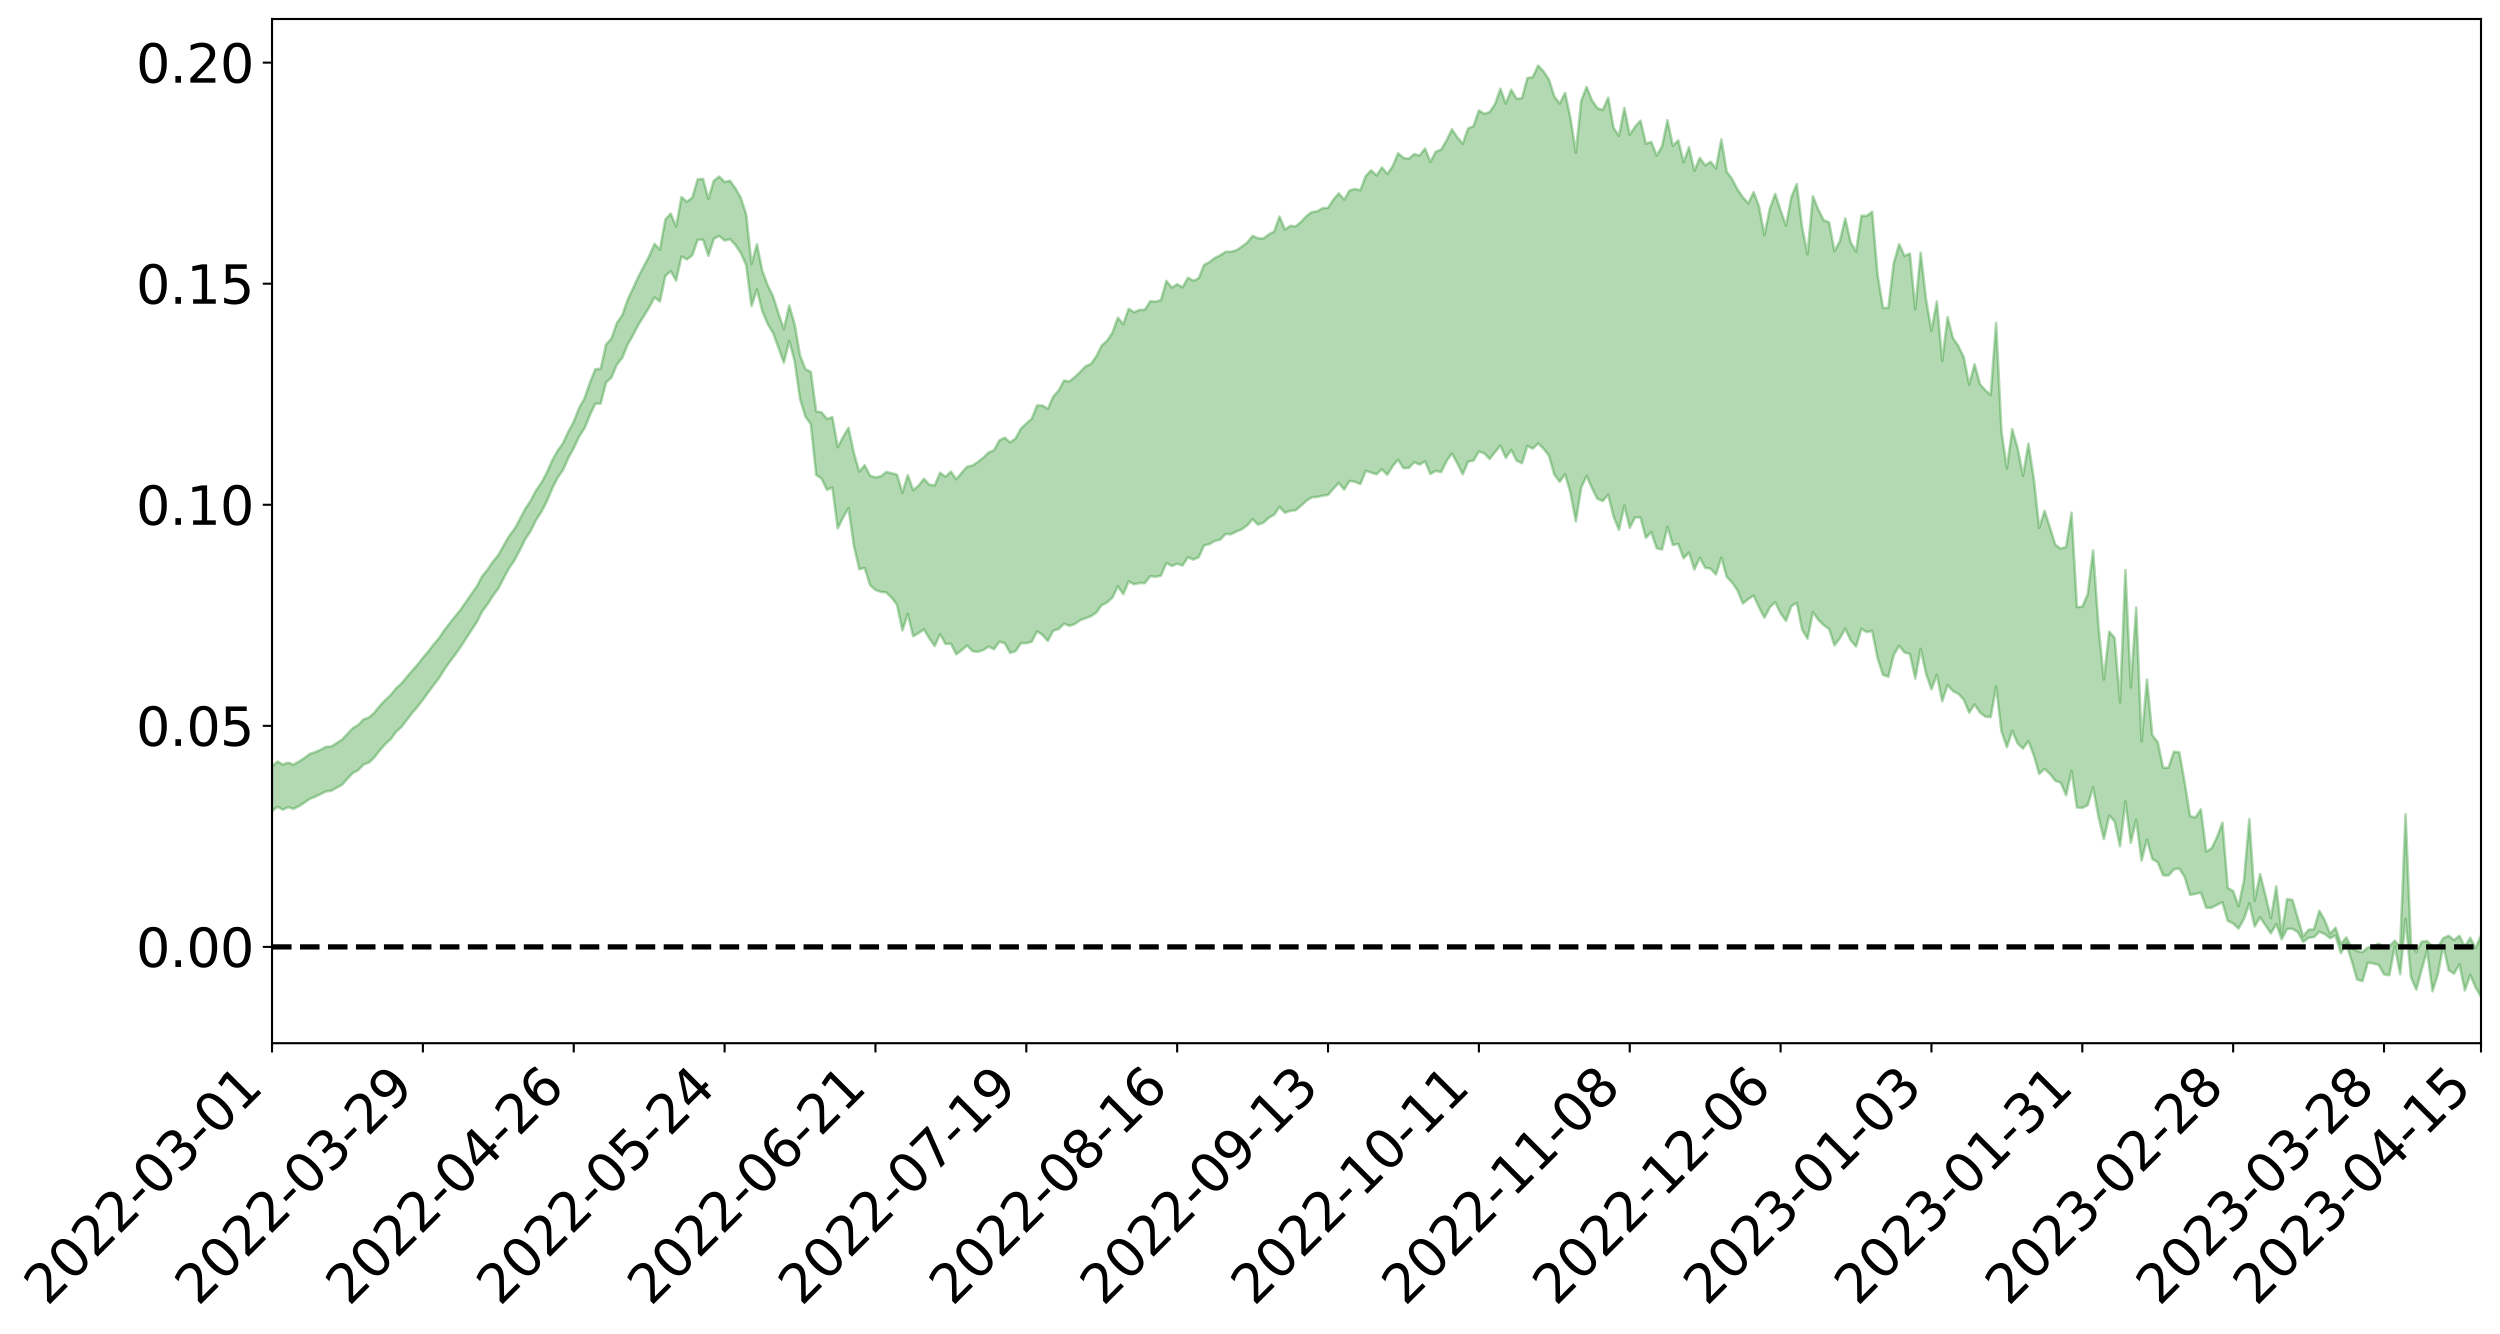<?xml version="1.0" encoding="utf-8" standalone="no"?>
<!DOCTYPE svg PUBLIC "-//W3C//DTD SVG 1.1//EN"
  "http://www.w3.org/Graphics/SVG/1.1/DTD/svg11.dtd">
<svg xmlns:xlink="http://www.w3.org/1999/xlink" width="947.275pt" height="505.355pt" viewBox="0 0 947.275 505.355" xmlns="http://www.w3.org/2000/svg" version="1.1">
 <defs>
  <style type="text/css">*{stroke-linejoin: round; stroke-linecap: butt}</style>
 </defs>
 <g id="figure_1">
  <g id="patch_1">
   <path d="M 0 505.355 
L 947.275 505.355 
L 947.275 -0 
L 0 -0 
z
" style="fill: #ffffff"/>
  </g>
  <g id="axes_1">
   <g id="patch_2">
    <path d="M 103.075 395.28 
L 940.075 395.28 
L 940.075 7.2 
L 103.075 7.2 
z
" style="fill: #ffffff"/>
   </g>
   <g id="PolyCollection_1">
    <path d="M -393.001 358.68 
L -393.001 358.702 
L -390.959 358.589 
L -388.918 358.494 
L -386.876 358.371 
L -384.835 358.283 
L -382.793 358.195 
L -380.752 358.086 
L -378.711 357.982 
L -376.669 357.886 
L -374.628 357.804 
L -372.586 357.705 
L -370.545 357.598 
L -368.503 357.491 
L -366.462 357.371 
L -364.42 357.269 
L -362.379 357.152 
L -360.337 357.035 
L -358.296 356.907 
L -356.254 356.792 
L -354.213 356.682 
L -352.172 356.549 
L -350.13 356.42 
L -348.089 356.295 
L -346.047 356.144 
L -344.006 356.015 
L -341.964 355.856 
L -339.923 355.705 
L -337.881 355.528 
L -335.84 355.346 
L -333.798 355.172 
L -331.757 354.977 
L -329.715 354.749 
L -327.674 354.547 
L -325.632 354.318 
L -323.591 354.053 
L -321.55 353.801 
L -319.508 353.524 
L -317.467 353.231 
L -315.425 352.933 
L -313.384 352.604 
L -311.342 352.25 
L -309.301 351.884 
L -307.259 351.495 
L -305.218 351.095 
L -303.176 350.664 
L -301.135 350.239 
L -299.093 349.777 
L -297.052 349.331 
L -295.011 348.836 
L -292.969 348.308 
L -290.928 347.808 
L -288.886 347.273 
L -286.845 346.708 
L -284.803 346.154 
L -282.762 345.592 
L -280.72 345.004 
L -278.679 344.41 
L -276.637 343.811 
L -274.596 343.186 
L -272.554 342.554 
L -270.513 341.924 
L -268.472 341.272 
L -266.43 340.617 
L -264.389 339.967 
L -262.347 339.282 
L -260.306 338.589 
L -258.264 337.895 
L -256.223 337.203 
L -254.181 336.517 
L -252.14 335.812 
L -250.098 335.119 
L -248.057 334.413 
L -246.015 333.767 
L -243.974 333.025 
L -241.932 332.344 
L -239.891 331.644 
L -237.85 330.983 
L -235.808 330.273 
L -233.767 329.601 
L -231.725 328.92 
L -229.684 328.24 
L -227.642 327.573 
L -225.601 326.91 
L -223.559 326.269 
L -221.518 325.591 
L -219.476 324.9 
L -217.435 324.246 
L -215.393 323.605 
L -213.352 322.913 
L -211.311 322.249 
L -209.269 321.575 
L -207.228 320.917 
L -205.186 320.275 
L -203.145 319.615 
L -201.103 318.947 
L -199.062 318.348 
L -197.02 317.666 
L -194.979 317.013 
L -192.937 316.371 
L -190.896 315.728 
L -188.854 315.086 
L -186.813 314.436 
L -184.772 313.815 
L -182.73 313.17 
L -180.689 312.508 
L -178.647 311.838 
L -176.606 311.161 
L -174.564 310.528 
L -172.523 309.83 
L -170.481 309.086 
L -168.44 308.381 
L -166.398 307.651 
L -164.357 306.903 
L -162.315 306.113 
L -160.274 305.309 
L -158.232 304.562 
L -156.191 303.711 
L -154.15 302.902 
L -152.108 302.03 
L -150.067 301.229 
L -148.025 300.289 
L -145.984 299.366 
L -143.942 298.47 
L -141.901 297.558 
L -139.859 296.619 
L -137.818 295.637 
L -135.776 294.717 
L -133.735 293.662 
L -131.693 292.736 
L -129.652 291.65 
L -127.611 290.6 
L -125.569 289.574 
L -123.528 288.494 
L -121.486 287.398 
L -119.445 286.401 
L -117.403 285.081 
L -115.362 283.947 
L -113.32 282.892 
L -111.279 281.699 
L -109.237 280.434 
L -107.196 279.049 
L -105.154 277.742 
L -103.113 276.646 
L -101.072 274.897 
L -99.03 273.497 
L -96.989 272.067 
L -94.947 270.585 
L -92.906 268.893 
L -90.864 267.268 
L -88.823 266.085 
L -86.781 264.577 
L -84.74 262.02 
L -82.698 259.908 
L -80.657 258.317 
L -78.615 256.249 
L -76.574 254.285 
L -74.532 252.792 
L -72.491 250.371 
L -70.45 247.701 
L -68.408 245.939 
L -66.367 244.702 
L -64.325 242.48 
L -62.284 241.581 
L -60.242 240.703 
L -58.201 238.258 
L -56.159 238.581 
L -54.118 239.733 
L -52.076 241.584 
L -50.035 239.332 
L -47.993 243.513 
L -45.952 244.913 
L -43.911 239.33 
L -41.869 239.925 
L -39.828 243.077 
L -37.786 241.403 
L -35.745 241.893 
L -33.703 253.143 
L -31.662 268.753 
L -29.62 277.223 
L -27.579 259.324 
L -25.537 268.107 
L -23.496 279.862 
L -21.454 279.806 
L -19.413 303.279 
L -17.372 299.779 
L -15.33 293.6 
L -13.289 274.67 
L -11.247 291.704 
L -9.206 301.759 
L -7.164 297.642 
L -5.123 300.57 
L -3.081 310.386 
L -1.04 309.079 
L 1.002 300.364 
L 3.043 310.948 
L 5.085 312.929 
L 7.126 309.043 
L 9.168 315.882 
L 11.209 318.533 
L 13.25 317.663 
L 15.292 315.728 
L 17.333 318.04 
L 19.375 315.89 
L 21.416 316.168 
L 23.458 318.221 
L 25.499 316.32 
L 27.541 317.368 
L 29.582 317.504 
L 31.624 315.988 
L 33.665 316.672 
L 35.707 314.322 
L 37.748 314.626 
L 39.789 315.344 
L 41.831 315.441 
L 43.872 314.385 
L 45.914 313.471 
L 47.955 313.268 
L 49.997 312.329 
L 52.038 312.232 
L 54.08 311.999 
L 56.121 310.576 
L 58.163 311.407 
L 60.204 310.336 
L 62.246 309.926 
L 64.287 310.009 
L 66.328 309.036 
L 68.37 308.909 
L 70.411 309.336 
L 72.453 309.794 
L 74.494 308.139 
L 76.536 307.824 
L 78.577 307.352 
L 80.619 310.145 
L 82.66 310.164 
L 84.702 311.223 
L 86.743 308.535 
L 88.785 306.798 
L 90.826 307.317 
L 92.868 309.109 
L 94.909 309.357 
L 96.95 305.891 
L 98.992 308.707 
L 101.033 307.708 
L 103.075 307.364 
L 105.116 305.701 
L 107.158 306.761 
L 109.199 305.845 
L 111.241 306.49 
L 113.282 305.449 
L 115.324 304.161 
L 117.365 302.672 
L 119.407 301.906 
L 121.448 300.914 
L 123.489 299.894 
L 125.531 299.642 
L 127.572 298.469 
L 129.614 297.353 
L 131.655 295.03 
L 133.697 292.911 
L 135.738 291.826 
L 137.78 289.663 
L 139.821 288.931 
L 141.863 286.951 
L 143.904 284.355 
L 145.946 281.975 
L 147.987 280.145 
L 150.028 277.337 
L 152.07 275.512 
L 154.111 272.839 
L 156.153 270.189 
L 158.194 267.775 
L 160.236 265.206 
L 162.277 262.334 
L 164.319 259.585 
L 166.36 256.897 
L 168.402 253.636 
L 170.443 250.734 
L 172.485 248.053 
L 174.526 245.153 
L 176.568 241.972 
L 178.609 238.837 
L 180.65 235.722 
L 182.692 231.702 
L 184.733 228.961 
L 186.775 225.738 
L 188.816 223.003 
L 190.858 219.073 
L 192.899 215.279 
L 194.941 212.332 
L 196.982 208.438 
L 199.024 204.349 
L 201.065 201.199 
L 203.107 197.076 
L 205.148 193.94 
L 207.189 190.009 
L 209.231 185.113 
L 211.272 181.099 
L 213.314 178.1 
L 215.355 173.51 
L 217.397 169.78 
L 219.438 165.445 
L 221.48 162.28 
L 223.521 157.303 
L 225.563 152.983 
L 227.604 152.906 
L 229.646 144.928 
L 231.687 143.036 
L 233.728 138.195 
L 235.77 135.614 
L 237.811 130.614 
L 239.853 127.017 
L 241.894 123.071 
L 243.936 119.796 
L 245.977 116.499 
L 248.019 112.66 
L 250.06 114.243 
L 252.102 104.577 
L 254.143 102.754 
L 256.185 106.33 
L 258.226 97.164 
L 260.268 98.304 
L 262.309 96.764 
L 264.35 90.841 
L 266.392 90.793 
L 268.433 96.947 
L 270.475 90.478 
L 272.516 89.405 
L 274.558 91.152 
L 276.599 90.63 
L 278.641 92.804 
L 280.682 95.857 
L 282.724 100.398 
L 284.765 115.979 
L 286.807 109.658 
L 288.848 117.897 
L 290.889 122.747 
L 292.931 126.195 
L 294.972 131.754 
L 297.014 137.427 
L 299.055 129.142 
L 301.097 136.898 
L 303.138 151.148 
L 305.18 157.852 
L 307.221 160.686 
L 309.263 179.937 
L 311.304 181.34 
L 313.346 185.591 
L 315.387 184.751 
L 317.428 200.168 
L 319.47 196.084 
L 321.511 192.531 
L 323.553 206.794 
L 325.594 215.692 
L 327.636 215.214 
L 329.677 221.729 
L 331.719 223.507 
L 333.76 224.28 
L 335.802 224.469 
L 337.843 226.481 
L 339.885 229.103 
L 341.926 238.877 
L 343.968 232.649 
L 346.009 241.066 
L 348.05 239.895 
L 350.092 238.496 
L 352.133 241.857 
L 354.175 244.799 
L 356.216 240.227 
L 358.258 244.008 
L 360.299 243.864 
L 362.341 247.921 
L 364.382 246.395 
L 366.424 244.566 
L 368.465 246.733 
L 370.507 246.98 
L 372.548 246.329 
L 374.589 245.015 
L 376.631 245.995 
L 378.672 243.17 
L 380.714 243.741 
L 382.755 247.36 
L 384.797 246.748 
L 386.838 243.718 
L 388.88 243.73 
L 390.921 243.162 
L 392.963 239.207 
L 395.004 240.576 
L 397.046 242.857 
L 399.087 238.976 
L 401.128 238.356 
L 403.17 236.339 
L 405.211 237.112 
L 407.253 236.445 
L 409.294 234.976 
L 411.336 234.265 
L 413.377 233.474 
L 415.419 232.091 
L 417.46 229.292 
L 419.502 228.252 
L 421.543 226.428 
L 423.585 222.197 
L 425.626 225.159 
L 427.668 220.308 
L 429.709 221.389 
L 431.75 220.935 
L 433.792 220.948 
L 435.833 218.322 
L 437.875 218.547 
L 439.916 218.112 
L 441.958 213.303 
L 443.999 214.462 
L 446.041 213.618 
L 448.082 214.29 
L 450.124 211.139 
L 452.165 212.046 
L 454.207 211.136 
L 456.248 206.634 
L 458.289 206.176 
L 460.331 204.958 
L 462.372 204.464 
L 464.414 202.329 
L 466.455 202.439 
L 468.497 201.383 
L 470.538 200.537 
L 472.58 199.084 
L 474.621 196.706 
L 476.663 198.816 
L 478.704 198.081 
L 480.746 196.215 
L 482.787 195.035 
L 484.828 192.102 
L 486.87 194.282 
L 488.911 193.586 
L 490.953 193.329 
L 492.994 191.617 
L 495.036 189.734 
L 497.077 188.414 
L 499.119 188.297 
L 501.16 187.833 
L 503.202 187.534 
L 505.243 185.177 
L 507.285 182.987 
L 509.326 185.5 
L 511.368 182.23 
L 513.409 182.531 
L 515.45 183.404 
L 517.492 178.423 
L 519.533 179.045 
L 521.575 179.704 
L 523.616 177.853 
L 525.658 179.913 
L 527.699 176.644 
L 529.741 174.198 
L 531.782 177.378 
L 533.824 177.312 
L 535.865 175.15 
L 537.907 176.061 
L 539.948 174.808 
L 541.989 179.602 
L 544.031 178.415 
L 546.072 178.903 
L 548.114 174.701 
L 550.155 171.816 
L 552.197 175.548 
L 554.238 179.724 
L 556.28 174.914 
L 558.321 174.538 
L 560.363 171.096 
L 562.404 171.757 
L 564.446 173.946 
L 566.487 171.35 
L 568.528 168.826 
L 570.57 173.509 
L 572.611 170.457 
L 574.653 174.556 
L 576.694 175.491 
L 578.736 168.963 
L 580.777 170.003 
L 582.819 168.045 
L 584.86 169.998 
L 586.902 172.608 
L 588.943 179.83 
L 590.985 182.557 
L 593.026 179.677 
L 595.068 186.75 
L 597.109 197.559 
L 599.15 184.742 
L 601.192 180.34 
L 603.233 184.989 
L 605.275 189.042 
L 607.316 189.829 
L 609.358 187.448 
L 611.399 195.744 
L 613.441 200.77 
L 615.482 191.582 
L 617.524 199.995 
L 619.565 196.041 
L 621.607 196.092 
L 623.648 203.789 
L 625.689 201.583 
L 627.731 207.748 
L 629.772 208.242 
L 631.814 199.647 
L 633.855 206.51 
L 635.897 206.103 
L 637.938 211.548 
L 639.98 209.361 
L 642.021 215.816 
L 644.063 211.32 
L 646.104 215.134 
L 648.146 215.468 
L 650.187 217.663 
L 652.228 211.292 
L 654.27 218.593 
L 656.311 220.745 
L 658.353 223.672 
L 660.394 228.698 
L 662.436 226.986 
L 664.477 225.684 
L 666.519 230.133 
L 668.56 234.05 
L 670.602 230.143 
L 672.643 228.193 
L 674.685 232.401 
L 676.726 235.245 
L 678.768 229.696 
L 680.809 228.432 
L 682.85 238.562 
L 684.892 242.028 
L 686.933 231.923 
L 688.975 234.881 
L 691.016 236.847 
L 693.058 238.34 
L 695.099 244.543 
L 697.141 241.851 
L 699.182 238.219 
L 701.224 242.593 
L 703.265 244.963 
L 705.307 238.263 
L 707.348 239.511 
L 709.389 239.086 
L 711.431 249.348 
L 713.472 255.674 
L 715.514 256.463 
L 717.555 248.184 
L 719.597 244.678 
L 721.638 247.236 
L 723.68 247.782 
L 725.721 257.118 
L 727.763 245.861 
L 729.804 255.281 
L 731.846 261.18 
L 733.887 255.718 
L 735.928 265.713 
L 737.97 259.59 
L 740.011 261.889 
L 742.053 262.897 
L 744.094 265.079 
L 746.136 270.05 
L 748.177 266.903 
L 750.219 269.957 
L 752.26 271.551 
L 754.302 271.694 
L 756.343 260.124 
L 758.385 277.136 
L 760.426 283.113 
L 762.468 276.897 
L 764.509 281.744 
L 766.55 283.664 
L 768.592 280.842 
L 770.633 286.228 
L 772.675 293.231 
L 774.716 291.342 
L 776.758 293.279 
L 778.799 295.855 
L 780.841 296.574 
L 782.882 301.318 
L 784.924 292.061 
L 786.965 305.941 
L 789.007 306.09 
L 791.048 305.112 
L 793.089 298.323 
L 795.131 309.409 
L 797.172 317.937 
L 799.214 308.997 
L 801.255 311.282 
L 803.297 320.658 
L 805.338 303.627 
L 807.38 319.363 
L 809.421 310.615 
L 811.463 326.063 
L 813.504 318.127 
L 815.546 325.516 
L 817.587 326.738 
L 819.628 331.651 
L 821.67 331.709 
L 823.711 329.444 
L 825.753 329.061 
L 827.794 332.322 
L 829.836 339.063 
L 831.877 338.721 
L 833.919 338.203 
L 835.96 343.963 
L 838.002 343.966 
L 840.043 342.843 
L 842.085 341.905 
L 844.126 348.927 
L 846.168 349.889 
L 848.209 351.833 
L 850.25 348.251 
L 852.292 342.252 
L 854.333 351.046 
L 856.375 347.542 
L 858.416 350.614 
L 860.458 353.683 
L 862.499 350.106 
L 864.541 355.948 
L 866.582 351.994 
L 868.624 351.912 
L 870.665 353.188 
L 872.707 356.928 
L 874.748 355.338 
L 876.789 355.091 
L 878.831 353.038 
L 880.872 353.933 
L 882.914 355.48 
L 884.955 354.48 
L 886.997 361.172 
L 889.038 357.381 
L 891.08 364.121 
L 893.121 371.137 
L 895.163 371.764 
L 897.204 364.738 
L 899.246 365.07 
L 901.287 365.594 
L 903.328 369.211 
L 905.37 369.527 
L 907.411 358.441 
L 909.453 369.14 
L 911.494 348.131 
L 913.536 370.212 
L 915.577 375.003 
L 917.619 367.282 
L 919.66 360.252 
L 921.702 375.58 
L 923.743 369.166 
L 925.785 358.347 
L 927.826 367.572 
L 929.868 368.944 
L 931.909 365.352 
L 933.95 375.281 
L 935.992 369.42 
L 938.033 374.189 
L 940.075 377.64 
L 940.075 354.459 
L 940.075 354.459 
L 938.033 359.265 
L 935.992 355.339 
L 933.95 358.802 
L 931.909 354.562 
L 929.868 356.215 
L 927.826 354.564 
L 925.785 355.505 
L 923.743 358.766 
L 921.702 358.645 
L 919.66 356.618 
L 917.619 356.818 
L 915.577 360.708 
L 913.536 357.957 
L 911.494 308.552 
L 909.453 358.812 
L 907.411 356.45 
L 905.37 358.524 
L 903.328 358.892 
L 901.287 357.543 
L 899.246 358.62 
L 897.204 359.036 
L 895.163 360.739 
L 893.121 360.367 
L 891.08 359.204 
L 889.038 355.178 
L 886.997 357.733 
L 884.955 351.52 
L 882.914 353.83 
L 880.872 348.723 
L 878.831 345.093 
L 876.789 352.151 
L 874.748 352.282 
L 872.707 354.791 
L 870.665 347.908 
L 868.624 340.942 
L 866.582 340.744 
L 864.541 354.036 
L 862.499 335.87 
L 860.458 347.909 
L 858.416 339.302 
L 856.375 331.227 
L 854.333 341.279 
L 852.292 310.399 
L 850.25 333.705 
L 848.209 343.422 
L 846.168 337.607 
L 844.126 336.458 
L 842.085 311.695 
L 840.043 317.195 
L 838.002 321.475 
L 835.96 322.664 
L 833.919 306.682 
L 831.877 309.732 
L 829.836 309.27 
L 827.794 296.472 
L 825.753 285.049 
L 823.711 284.834 
L 821.67 290.891 
L 819.628 290.928 
L 817.587 281.192 
L 815.546 278.589 
L 813.504 257.495 
L 811.463 280.879 
L 809.421 230.221 
L 807.38 260.469 
L 805.338 216.009 
L 803.297 266.164 
L 801.255 241.721 
L 799.214 239.338 
L 797.172 257.491 
L 795.131 237.235 
L 793.089 208.546 
L 791.048 225.163 
L 789.007 229.902 
L 786.965 230.028 
L 784.924 194.241 
L 782.882 207.26 
L 780.841 207.903 
L 778.799 206.432 
L 776.758 199.962 
L 774.716 193.569 
L 772.675 200.061 
L 770.633 181.475 
L 768.592 168.131 
L 766.55 180.301 
L 764.509 169.802 
L 762.468 162.657 
L 760.426 177.56 
L 758.385 163.519 
L 756.343 122.352 
L 754.302 149.606 
L 752.26 147.902 
L 750.219 145.5 
L 748.177 138.037 
L 746.136 145.678 
L 744.094 135.384 
L 742.053 131.126 
L 740.011 128.165 
L 737.97 120.15 
L 735.928 136.762 
L 733.887 114.214 
L 731.846 125.321 
L 729.804 113.506 
L 727.763 95.738 
L 725.721 117.132 
L 723.68 96.091 
L 721.638 96.944 
L 719.597 92.545 
L 717.555 99.72 
L 715.514 116.671 
L 713.472 116.653 
L 711.431 104.05 
L 709.389 80.241 
L 707.348 81.787 
L 705.307 81.749 
L 703.265 95.351 
L 701.224 91.753 
L 699.182 82.732 
L 697.141 91.367 
L 695.099 95.165 
L 693.058 84.264 
L 691.016 83.443 
L 688.975 79.428 
L 686.933 74.348 
L 684.892 96.363 
L 682.85 86.16 
L 680.809 69.745 
L 678.768 74.654 
L 676.726 85.522 
L 674.685 79.725 
L 672.643 73.494 
L 670.602 79.015 
L 668.56 89.118 
L 666.519 78.246 
L 664.477 72.804 
L 662.436 77.088 
L 660.394 74.754 
L 658.353 71.78 
L 656.311 67.873 
L 654.27 65.061 
L 652.228 52.83 
L 650.187 63.84 
L 648.146 61.293 
L 646.104 62.64 
L 644.063 59.829 
L 642.021 64.699 
L 639.98 55.828 
L 637.938 61.443 
L 635.897 53.205 
L 633.855 55.248 
L 631.814 45.561 
L 629.772 55.449 
L 627.731 58.956 
L 625.689 53.762 
L 623.648 54.456 
L 621.607 45.705 
L 619.565 48.015 
L 617.524 51.019 
L 615.482 40.881 
L 613.441 51.507 
L 611.399 48.408 
L 609.358 36.99 
L 607.316 41.708 
L 605.275 40.965 
L 603.233 38.082 
L 601.192 32.946 
L 599.15 38.133 
L 597.109 57.886 
L 595.068 44.771 
L 593.026 35.191 
L 590.985 39.268 
L 588.943 36.499 
L 586.902 30.08 
L 584.86 27.052 
L 582.819 24.84 
L 580.777 29.202 
L 578.736 29.598 
L 576.694 37.205 
L 574.653 37.447 
L 572.611 33.984 
L 570.57 39.307 
L 568.528 33.629 
L 566.487 39.417 
L 564.446 42.5 
L 562.404 43.112 
L 560.363 41.857 
L 558.321 47.806 
L 556.28 48.674 
L 554.238 54.496 
L 552.197 52.03 
L 550.155 49.005 
L 548.114 53.21 
L 546.072 56.678 
L 544.031 57.479 
L 541.989 61.349 
L 539.948 56.294 
L 537.907 58.943 
L 535.865 58.375 
L 533.824 60.138 
L 531.782 59.839 
L 529.741 58.077 
L 527.699 63.006 
L 525.658 65.916 
L 523.616 63.474 
L 521.575 66.491 
L 519.533 64.526 
L 517.492 66.72 
L 515.45 72.113 
L 513.409 71.62 
L 511.368 72.172 
L 509.326 75.638 
L 507.285 73.264 
L 505.243 75.645 
L 503.202 78.771 
L 501.16 78.911 
L 499.119 80.051 
L 497.077 80.348 
L 495.036 81.873 
L 492.994 84.063 
L 490.953 85.772 
L 488.911 85.568 
L 486.87 87.012 
L 484.828 82.053 
L 482.787 87.737 
L 480.746 88.833 
L 478.704 90.374 
L 476.663 90.308 
L 474.621 89.382 
L 472.58 91.922 
L 470.538 93.445 
L 468.497 94.823 
L 466.455 95.393 
L 464.414 95.399 
L 462.372 96.746 
L 460.331 97.743 
L 458.289 99.322 
L 456.248 100.359 
L 454.207 105.467 
L 452.165 106.374 
L 450.124 105.214 
L 448.082 108.871 
L 446.041 107.684 
L 443.999 109.005 
L 441.958 106.44 
L 439.916 113.698 
L 437.875 114.312 
L 435.833 114.156 
L 433.792 117.373 
L 431.75 117.426 
L 429.709 118.313 
L 427.668 116.994 
L 425.626 122.839 
L 423.585 120.354 
L 421.543 126.024 
L 419.502 129.085 
L 417.46 130.917 
L 415.419 135.009 
L 413.377 137.926 
L 411.336 138.777 
L 409.294 140.919 
L 407.253 142.848 
L 405.211 144.558 
L 403.17 144.226 
L 401.128 147.972 
L 399.087 150.233 
L 397.046 154.917 
L 395.004 153.667 
L 392.963 153.627 
L 390.921 158.677 
L 388.88 160.478 
L 386.838 162.412 
L 384.797 166.133 
L 382.755 167.635 
L 380.714 165.837 
L 378.672 166.847 
L 376.631 170.611 
L 374.589 171.479 
L 372.548 173.443 
L 370.507 175.069 
L 368.465 176.374 
L 366.424 176.862 
L 364.382 179.174 
L 362.341 181.577 
L 360.299 178.7 
L 358.258 180.64 
L 356.216 179.127 
L 354.175 183.922 
L 352.133 183.652 
L 350.092 181.419 
L 348.05 184.028 
L 346.009 185.715 
L 343.968 180.059 
L 341.926 186.705 
L 339.885 179.819 
L 337.843 179.31 
L 335.802 178.841 
L 333.76 180.493 
L 331.719 180.883 
L 329.677 180.242 
L 327.636 176.285 
L 325.594 178.734 
L 323.553 171.695 
L 321.511 162.099 
L 319.47 165.536 
L 317.428 169.454 
L 315.387 158.054 
L 313.346 158.731 
L 311.304 156.267 
L 309.263 155.883 
L 307.221 140.887 
L 305.18 139.878 
L 303.138 134.695 
L 301.097 122.915 
L 299.055 115.748 
L 297.014 124.684 
L 294.972 118.765 
L 292.931 112.289 
L 290.889 108.087 
L 288.848 102.626 
L 286.807 92.563 
L 284.765 100.054 
L 282.724 81.193 
L 280.682 74.889 
L 278.641 71.31 
L 276.599 68.496 
L 274.558 68.966 
L 272.516 66.886 
L 270.475 68.461 
L 268.433 75.362 
L 266.392 67.793 
L 264.35 67.925 
L 262.309 74.896 
L 260.268 76.458 
L 258.226 74.638 
L 256.185 85.876 
L 254.143 80.926 
L 252.102 83.206 
L 250.06 94.576 
L 248.019 92.386 
L 245.977 97.082 
L 243.936 100.89 
L 241.894 104.848 
L 239.853 109.265 
L 237.811 113.607 
L 235.77 119.474 
L 233.728 122.426 
L 231.687 128.283 
L 229.646 130.482 
L 227.604 139.765 
L 225.563 139.893 
L 223.521 144.993 
L 221.48 150.932 
L 219.438 154.565 
L 217.397 159.753 
L 215.355 163.542 
L 213.314 167.953 
L 211.272 170.813 
L 209.231 174.484 
L 207.189 179.069 
L 205.148 182.914 
L 203.107 185.868 
L 201.065 189.692 
L 199.024 192.809 
L 196.982 196.715 
L 194.941 200.461 
L 192.899 203.107 
L 190.858 206.666 
L 188.816 210.316 
L 186.775 212.801 
L 184.733 215.82 
L 182.692 218.344 
L 180.65 222.221 
L 178.609 225.085 
L 176.568 228.07 
L 174.526 231.004 
L 172.485 233.533 
L 170.443 236.092 
L 168.402 238.718 
L 166.36 241.756 
L 164.319 244.203 
L 162.277 246.845 
L 160.236 249.241 
L 158.194 251.855 
L 156.153 254.187 
L 154.111 256.578 
L 152.07 259.017 
L 150.028 260.864 
L 147.987 263.42 
L 145.946 265.3 
L 143.904 267.469 
L 141.863 269.99 
L 139.821 271.869 
L 137.78 272.547 
L 135.738 274.69 
L 133.697 275.886 
L 131.655 278.047 
L 129.614 280.257 
L 127.572 281.553 
L 125.531 282.858 
L 123.489 282.984 
L 121.448 284.135 
L 119.407 284.997 
L 117.365 285.687 
L 115.324 287.259 
L 113.282 288.516 
L 111.241 289.75 
L 109.199 288.939 
L 107.158 289.697 
L 105.116 288.554 
L 103.075 290.429 
L 101.033 290.499 
L 98.992 292.064 
L 96.95 288.97 
L 94.909 292.523 
L 92.868 292.184 
L 90.826 290.184 
L 88.785 289.6 
L 86.743 291.427 
L 84.702 294.352 
L 82.66 293.102 
L 80.619 292.994 
L 78.577 289.759 
L 76.536 289.578 
L 74.494 290.444 
L 72.453 292.286 
L 70.411 291.641 
L 68.37 291.078 
L 66.328 291.172 
L 64.287 292.241 
L 62.246 291.828 
L 60.204 292.465 
L 58.163 293.69 
L 56.121 292.63 
L 54.08 294.198 
L 52.038 294.443 
L 49.997 294.512 
L 47.955 295.484 
L 45.914 295.654 
L 43.872 296.848 
L 41.831 298.117 
L 39.789 298.006 
L 37.748 297.282 
L 35.707 296.629 
L 33.665 299.621 
L 31.624 298.937 
L 29.582 300.785 
L 27.541 300.67 
L 25.499 299.812 
L 23.458 301.68 
L 21.416 299.777 
L 19.375 299.728 
L 17.333 302.093 
L 15.292 300.089 
L 13.25 302.296 
L 11.209 303.251 
L 9.168 300.942 
L 7.126 294.333 
L 5.085 298.461 
L 3.043 296.565 
L 1.002 286.914 
L -1.04 295.353 
L -3.081 296.888 
L -5.123 287.959 
L -7.164 285.254 
L -9.206 289.702 
L -11.247 280.323 
L -13.289 263.309 
L -15.33 282.676 
L -17.372 288.764 
L -19.413 292.506 
L -21.454 269.78 
L -23.496 270.078 
L -25.537 258.284 
L -27.579 249.302 
L -29.62 268.193 
L -31.662 259.723 
L -33.703 243.783 
L -35.745 232.344 
L -37.786 232.169 
L -39.828 234.26 
L -41.869 231.285 
L -43.911 230.947 
L -45.952 237.09 
L -47.993 235.869 
L -50.035 231.824 
L -52.076 234.441 
L -54.118 232.824 
L -56.159 231.893 
L -58.201 231.888 
L -60.242 234.638 
L -62.284 235.817 
L -64.325 236.965 
L -66.367 239.186 
L -68.408 240.286 
L -70.45 241.956 
L -72.491 244.669 
L -74.532 246.988 
L -76.574 248.394 
L -78.615 250.275 
L -80.657 252.337 
L -82.698 253.777 
L -84.74 255.91 
L -86.781 258.542 
L -88.823 260.04 
L -90.864 261.057 
L -92.906 262.68 
L -94.947 264.3 
L -96.989 265.783 
L -99.03 267.203 
L -101.072 268.572 
L -103.113 270.459 
L -105.154 271.427 
L -107.196 272.781 
L -109.237 274.162 
L -111.279 275.454 
L -113.32 276.656 
L -115.362 277.659 
L -117.403 278.751 
L -119.445 280.207 
L -121.486 281.148 
L -123.528 282.277 
L -125.569 283.38 
L -127.611 284.458 
L -129.652 285.54 
L -131.693 286.639 
L -133.735 287.561 
L -135.776 288.655 
L -137.818 289.614 
L -139.859 290.642 
L -141.901 291.597 
L -143.942 292.583 
L -145.984 293.503 
L -148.025 294.482 
L -150.067 295.512 
L -152.108 296.294 
L -154.15 297.278 
L -156.191 298.121 
L -158.232 299.1 
L -160.274 299.816 
L -162.315 300.729 
L -164.357 301.598 
L -166.398 302.425 
L -168.44 303.253 
L -170.481 304.044 
L -172.523 304.953 
L -174.564 305.772 
L -176.606 306.442 
L -178.647 307.241 
L -180.689 308.04 
L -182.73 308.834 
L -184.772 309.599 
L -186.813 310.312 
L -188.854 311.098 
L -190.896 311.867 
L -192.937 312.641 
L -194.979 313.411 
L -197.02 314.202 
L -199.062 315.025 
L -201.103 315.73 
L -203.145 316.541 
L -205.186 317.335 
L -207.228 318.097 
L -209.269 318.883 
L -211.311 319.686 
L -213.352 320.464 
L -215.393 321.28 
L -217.435 322.025 
L -219.476 322.783 
L -221.518 323.587 
L -223.559 324.361 
L -225.601 325.086 
L -227.642 325.842 
L -229.684 326.583 
L -231.725 327.342 
L -233.767 328.103 
L -235.808 328.845 
L -237.85 329.621 
L -239.891 330.333 
L -241.932 331.091 
L -243.974 331.823 
L -246.015 332.625 
L -248.057 333.312 
L -250.098 334.069 
L -252.14 334.808 
L -254.181 335.561 
L -256.223 336.287 
L -258.264 337.021 
L -260.306 337.758 
L -262.347 338.494 
L -264.389 339.219 
L -266.43 339.883 
L -268.472 340.548 
L -270.513 341.213 
L -272.554 341.855 
L -274.596 342.51 
L -276.637 343.156 
L -278.679 343.772 
L -280.72 344.388 
L -282.762 345.001 
L -284.803 345.585 
L -286.845 346.159 
L -288.886 346.76 
L -290.928 347.315 
L -292.969 347.834 
L -295.011 348.393 
L -297.052 348.913 
L -299.093 349.374 
L -301.135 349.858 
L -303.176 350.3 
L -305.218 350.757 
L -307.259 351.173 
L -309.301 351.583 
L -311.342 351.966 
L -313.384 352.336 
L -315.425 352.682 
L -317.467 352.981 
L -319.508 353.284 
L -321.55 353.571 
L -323.591 353.826 
L -325.632 354.104 
L -327.674 354.338 
L -329.715 354.538 
L -331.757 354.774 
L -333.798 354.972 
L -335.84 355.144 
L -337.881 355.332 
L -339.923 355.515 
L -341.964 355.665 
L -344.006 355.829 
L -346.047 355.955 
L -348.089 356.112 
L -350.13 356.238 
L -352.172 356.371 
L -354.213 356.512 
L -356.254 356.624 
L -358.296 356.743 
L -360.337 356.884 
L -362.379 357.012 
L -364.42 357.143 
L -366.462 357.249 
L -368.503 357.386 
L -370.545 357.506 
L -372.586 357.631 
L -374.628 357.735 
L -376.669 357.826 
L -378.711 357.932 
L -380.752 358.054 
L -382.793 358.176 
L -384.835 358.272 
L -386.876 358.357 
L -388.918 358.473 
L -390.959 358.566 
L -393.001 358.68 
z
" clip-path="url(#p4a97908c56)" style="fill: #008000; fill-opacity: 0.3; stroke: #008000; stroke-opacity: 0.3"/>
   </g>
   <g id="matplotlib.axis_1">
    <g id="xtick_1">
     <g id="line2d_1">
      <defs>
       <path id="m0e5a0b06ad" d="M 0 0 
L 0 3.5 
" style="stroke: #000000; stroke-width: 0.8"/>
      </defs>
      <g>
       <use xlink:href="#m0e5a0b06ad" x="103.075" y="395.28" style="stroke: #000000; stroke-width: 0.8"/>
      </g>
     </g>
     <g id="text_1">
      <!-- 2022-03-01 -->
      <g transform="translate(17.946 495.214) rotate(-45) scale(0.2 -0.2)">
       <defs>
        <path id="DejaVuSans-32" d="M 1228 531 
L 3431 531 
L 3431 0 
L 469 0 
L 469 531 
Q 828 903 1448 1529 
Q 2069 2156 2228 2338 
Q 2531 2678 2651 2914 
Q 2772 3150 2772 3378 
Q 2772 3750 2511 3984 
Q 2250 4219 1831 4219 
Q 1534 4219 1204 4116 
Q 875 4013 500 3803 
L 500 4441 
Q 881 4594 1212 4672 
Q 1544 4750 1819 4750 
Q 2544 4750 2975 4387 
Q 3406 4025 3406 3419 
Q 3406 3131 3298 2873 
Q 3191 2616 2906 2266 
Q 2828 2175 2409 1742 
Q 1991 1309 1228 531 
z
" transform="scale(0.016)"/>
        <path id="DejaVuSans-30" d="M 2034 4250 
Q 1547 4250 1301 3770 
Q 1056 3291 1056 2328 
Q 1056 1369 1301 889 
Q 1547 409 2034 409 
Q 2525 409 2770 889 
Q 3016 1369 3016 2328 
Q 3016 3291 2770 3770 
Q 2525 4250 2034 4250 
z
M 2034 4750 
Q 2819 4750 3233 4129 
Q 3647 3509 3647 2328 
Q 3647 1150 3233 529 
Q 2819 -91 2034 -91 
Q 1250 -91 836 529 
Q 422 1150 422 2328 
Q 422 3509 836 4129 
Q 1250 4750 2034 4750 
z
" transform="scale(0.016)"/>
        <path id="DejaVuSans-2d" d="M 313 2009 
L 1997 2009 
L 1997 1497 
L 313 1497 
L 313 2009 
z
" transform="scale(0.016)"/>
        <path id="DejaVuSans-33" d="M 2597 2516 
Q 3050 2419 3304 2112 
Q 3559 1806 3559 1356 
Q 3559 666 3084 287 
Q 2609 -91 1734 -91 
Q 1441 -91 1130 -33 
Q 819 25 488 141 
L 488 750 
Q 750 597 1062 519 
Q 1375 441 1716 441 
Q 2309 441 2620 675 
Q 2931 909 2931 1356 
Q 2931 1769 2642 2001 
Q 2353 2234 1838 2234 
L 1294 2234 
L 1294 2753 
L 1863 2753 
Q 2328 2753 2575 2939 
Q 2822 3125 2822 3475 
Q 2822 3834 2567 4026 
Q 2313 4219 1838 4219 
Q 1578 4219 1281 4162 
Q 984 4106 628 3988 
L 628 4550 
Q 988 4650 1302 4700 
Q 1616 4750 1894 4750 
Q 2613 4750 3031 4423 
Q 3450 4097 3450 3541 
Q 3450 3153 3228 2886 
Q 3006 2619 2597 2516 
z
" transform="scale(0.016)"/>
        <path id="DejaVuSans-31" d="M 794 531 
L 1825 531 
L 1825 4091 
L 703 3866 
L 703 4441 
L 1819 4666 
L 2450 4666 
L 2450 531 
L 3481 531 
L 3481 0 
L 794 0 
L 794 531 
z
" transform="scale(0.016)"/>
       </defs>
       <use xlink:href="#DejaVuSans-32"/>
       <use xlink:href="#DejaVuSans-30" x="63.623"/>
       <use xlink:href="#DejaVuSans-32" x="127.246"/>
       <use xlink:href="#DejaVuSans-32" x="190.869"/>
       <use xlink:href="#DejaVuSans-2d" x="254.492"/>
       <use xlink:href="#DejaVuSans-30" x="290.576"/>
       <use xlink:href="#DejaVuSans-33" x="354.199"/>
       <use xlink:href="#DejaVuSans-2d" x="417.822"/>
       <use xlink:href="#DejaVuSans-30" x="453.906"/>
       <use xlink:href="#DejaVuSans-31" x="517.529"/>
      </g>
     </g>
    </g>
    <g id="xtick_2">
     <g id="line2d_2">
      <g>
       <use xlink:href="#m0e5a0b06ad" x="160.236" y="395.28" style="stroke: #000000; stroke-width: 0.8"/>
      </g>
     </g>
     <g id="text_2">
      <!-- 2022-03-29 -->
      <g transform="translate(75.107 495.214) rotate(-45) scale(0.2 -0.2)">
       <defs>
        <path id="DejaVuSans-39" d="M 703 97 
L 703 672 
Q 941 559 1184 500 
Q 1428 441 1663 441 
Q 2288 441 2617 861 
Q 2947 1281 2994 2138 
Q 2813 1869 2534 1725 
Q 2256 1581 1919 1581 
Q 1219 1581 811 2004 
Q 403 2428 403 3163 
Q 403 3881 828 4315 
Q 1253 4750 1959 4750 
Q 2769 4750 3195 4129 
Q 3622 3509 3622 2328 
Q 3622 1225 3098 567 
Q 2575 -91 1691 -91 
Q 1453 -91 1209 -44 
Q 966 3 703 97 
z
M 1959 2075 
Q 2384 2075 2632 2365 
Q 2881 2656 2881 3163 
Q 2881 3666 2632 3958 
Q 2384 4250 1959 4250 
Q 1534 4250 1286 3958 
Q 1038 3666 1038 3163 
Q 1038 2656 1286 2365 
Q 1534 2075 1959 2075 
z
" transform="scale(0.016)"/>
       </defs>
       <use xlink:href="#DejaVuSans-32"/>
       <use xlink:href="#DejaVuSans-30" x="63.623"/>
       <use xlink:href="#DejaVuSans-32" x="127.246"/>
       <use xlink:href="#DejaVuSans-32" x="190.869"/>
       <use xlink:href="#DejaVuSans-2d" x="254.492"/>
       <use xlink:href="#DejaVuSans-30" x="290.576"/>
       <use xlink:href="#DejaVuSans-33" x="354.199"/>
       <use xlink:href="#DejaVuSans-2d" x="417.822"/>
       <use xlink:href="#DejaVuSans-32" x="453.906"/>
       <use xlink:href="#DejaVuSans-39" x="517.529"/>
      </g>
     </g>
    </g>
    <g id="xtick_3">
     <g id="line2d_3">
      <g>
       <use xlink:href="#m0e5a0b06ad" x="217.397" y="395.28" style="stroke: #000000; stroke-width: 0.8"/>
      </g>
     </g>
     <g id="text_3">
      <!-- 2022-04-26 -->
      <g transform="translate(132.268 495.214) rotate(-45) scale(0.2 -0.2)">
       <defs>
        <path id="DejaVuSans-34" d="M 2419 4116 
L 825 1625 
L 2419 1625 
L 2419 4116 
z
M 2253 4666 
L 3047 4666 
L 3047 1625 
L 3713 1625 
L 3713 1100 
L 3047 1100 
L 3047 0 
L 2419 0 
L 2419 1100 
L 313 1100 
L 313 1709 
L 2253 4666 
z
" transform="scale(0.016)"/>
        <path id="DejaVuSans-36" d="M 2113 2584 
Q 1688 2584 1439 2293 
Q 1191 2003 1191 1497 
Q 1191 994 1439 701 
Q 1688 409 2113 409 
Q 2538 409 2786 701 
Q 3034 994 3034 1497 
Q 3034 2003 2786 2293 
Q 2538 2584 2113 2584 
z
M 3366 4563 
L 3366 3988 
Q 3128 4100 2886 4159 
Q 2644 4219 2406 4219 
Q 1781 4219 1451 3797 
Q 1122 3375 1075 2522 
Q 1259 2794 1537 2939 
Q 1816 3084 2150 3084 
Q 2853 3084 3261 2657 
Q 3669 2231 3669 1497 
Q 3669 778 3244 343 
Q 2819 -91 2113 -91 
Q 1303 -91 875 529 
Q 447 1150 447 2328 
Q 447 3434 972 4092 
Q 1497 4750 2381 4750 
Q 2619 4750 2861 4703 
Q 3103 4656 3366 4563 
z
" transform="scale(0.016)"/>
       </defs>
       <use xlink:href="#DejaVuSans-32"/>
       <use xlink:href="#DejaVuSans-30" x="63.623"/>
       <use xlink:href="#DejaVuSans-32" x="127.246"/>
       <use xlink:href="#DejaVuSans-32" x="190.869"/>
       <use xlink:href="#DejaVuSans-2d" x="254.492"/>
       <use xlink:href="#DejaVuSans-30" x="290.576"/>
       <use xlink:href="#DejaVuSans-34" x="354.199"/>
       <use xlink:href="#DejaVuSans-2d" x="417.822"/>
       <use xlink:href="#DejaVuSans-32" x="453.906"/>
       <use xlink:href="#DejaVuSans-36" x="517.529"/>
      </g>
     </g>
    </g>
    <g id="xtick_4">
     <g id="line2d_4">
      <g>
       <use xlink:href="#m0e5a0b06ad" x="274.558" y="395.28" style="stroke: #000000; stroke-width: 0.8"/>
      </g>
     </g>
     <g id="text_4">
      <!-- 2022-05-24 -->
      <g transform="translate(189.429 495.214) rotate(-45) scale(0.2 -0.2)">
       <defs>
        <path id="DejaVuSans-35" d="M 691 4666 
L 3169 4666 
L 3169 4134 
L 1269 4134 
L 1269 2991 
Q 1406 3038 1543 3061 
Q 1681 3084 1819 3084 
Q 2600 3084 3056 2656 
Q 3513 2228 3513 1497 
Q 3513 744 3044 326 
Q 2575 -91 1722 -91 
Q 1428 -91 1123 -41 
Q 819 9 494 109 
L 494 744 
Q 775 591 1075 516 
Q 1375 441 1709 441 
Q 2250 441 2565 725 
Q 2881 1009 2881 1497 
Q 2881 1984 2565 2268 
Q 2250 2553 1709 2553 
Q 1456 2553 1204 2497 
Q 953 2441 691 2322 
L 691 4666 
z
" transform="scale(0.016)"/>
       </defs>
       <use xlink:href="#DejaVuSans-32"/>
       <use xlink:href="#DejaVuSans-30" x="63.623"/>
       <use xlink:href="#DejaVuSans-32" x="127.246"/>
       <use xlink:href="#DejaVuSans-32" x="190.869"/>
       <use xlink:href="#DejaVuSans-2d" x="254.492"/>
       <use xlink:href="#DejaVuSans-30" x="290.576"/>
       <use xlink:href="#DejaVuSans-35" x="354.199"/>
       <use xlink:href="#DejaVuSans-2d" x="417.822"/>
       <use xlink:href="#DejaVuSans-32" x="453.906"/>
       <use xlink:href="#DejaVuSans-34" x="517.529"/>
      </g>
     </g>
    </g>
    <g id="xtick_5">
     <g id="line2d_5">
      <g>
       <use xlink:href="#m0e5a0b06ad" x="331.719" y="395.28" style="stroke: #000000; stroke-width: 0.8"/>
      </g>
     </g>
     <g id="text_5">
      <!-- 2022-06-21 -->
      <g transform="translate(246.59 495.214) rotate(-45) scale(0.2 -0.2)">
       <use xlink:href="#DejaVuSans-32"/>
       <use xlink:href="#DejaVuSans-30" x="63.623"/>
       <use xlink:href="#DejaVuSans-32" x="127.246"/>
       <use xlink:href="#DejaVuSans-32" x="190.869"/>
       <use xlink:href="#DejaVuSans-2d" x="254.492"/>
       <use xlink:href="#DejaVuSans-30" x="290.576"/>
       <use xlink:href="#DejaVuSans-36" x="354.199"/>
       <use xlink:href="#DejaVuSans-2d" x="417.822"/>
       <use xlink:href="#DejaVuSans-32" x="453.906"/>
       <use xlink:href="#DejaVuSans-31" x="517.529"/>
      </g>
     </g>
    </g>
    <g id="xtick_6">
     <g id="line2d_6">
      <g>
       <use xlink:href="#m0e5a0b06ad" x="388.88" y="395.28" style="stroke: #000000; stroke-width: 0.8"/>
      </g>
     </g>
     <g id="text_6">
      <!-- 2022-07-19 -->
      <g transform="translate(303.751 495.214) rotate(-45) scale(0.2 -0.2)">
       <defs>
        <path id="DejaVuSans-37" d="M 525 4666 
L 3525 4666 
L 3525 4397 
L 1831 0 
L 1172 0 
L 2766 4134 
L 525 4134 
L 525 4666 
z
" transform="scale(0.016)"/>
       </defs>
       <use xlink:href="#DejaVuSans-32"/>
       <use xlink:href="#DejaVuSans-30" x="63.623"/>
       <use xlink:href="#DejaVuSans-32" x="127.246"/>
       <use xlink:href="#DejaVuSans-32" x="190.869"/>
       <use xlink:href="#DejaVuSans-2d" x="254.492"/>
       <use xlink:href="#DejaVuSans-30" x="290.576"/>
       <use xlink:href="#DejaVuSans-37" x="354.199"/>
       <use xlink:href="#DejaVuSans-2d" x="417.822"/>
       <use xlink:href="#DejaVuSans-31" x="453.906"/>
       <use xlink:href="#DejaVuSans-39" x="517.529"/>
      </g>
     </g>
    </g>
    <g id="xtick_7">
     <g id="line2d_7">
      <g>
       <use xlink:href="#m0e5a0b06ad" x="446.041" y="395.28" style="stroke: #000000; stroke-width: 0.8"/>
      </g>
     </g>
     <g id="text_7">
      <!-- 2022-08-16 -->
      <g transform="translate(360.912 495.214) rotate(-45) scale(0.2 -0.2)">
       <defs>
        <path id="DejaVuSans-38" d="M 2034 2216 
Q 1584 2216 1326 1975 
Q 1069 1734 1069 1313 
Q 1069 891 1326 650 
Q 1584 409 2034 409 
Q 2484 409 2743 651 
Q 3003 894 3003 1313 
Q 3003 1734 2745 1975 
Q 2488 2216 2034 2216 
z
M 1403 2484 
Q 997 2584 770 2862 
Q 544 3141 544 3541 
Q 544 4100 942 4425 
Q 1341 4750 2034 4750 
Q 2731 4750 3128 4425 
Q 3525 4100 3525 3541 
Q 3525 3141 3298 2862 
Q 3072 2584 2669 2484 
Q 3125 2378 3379 2068 
Q 3634 1759 3634 1313 
Q 3634 634 3220 271 
Q 2806 -91 2034 -91 
Q 1263 -91 848 271 
Q 434 634 434 1313 
Q 434 1759 690 2068 
Q 947 2378 1403 2484 
z
M 1172 3481 
Q 1172 3119 1398 2916 
Q 1625 2713 2034 2713 
Q 2441 2713 2670 2916 
Q 2900 3119 2900 3481 
Q 2900 3844 2670 4047 
Q 2441 4250 2034 4250 
Q 1625 4250 1398 4047 
Q 1172 3844 1172 3481 
z
" transform="scale(0.016)"/>
       </defs>
       <use xlink:href="#DejaVuSans-32"/>
       <use xlink:href="#DejaVuSans-30" x="63.623"/>
       <use xlink:href="#DejaVuSans-32" x="127.246"/>
       <use xlink:href="#DejaVuSans-32" x="190.869"/>
       <use xlink:href="#DejaVuSans-2d" x="254.492"/>
       <use xlink:href="#DejaVuSans-30" x="290.576"/>
       <use xlink:href="#DejaVuSans-38" x="354.199"/>
       <use xlink:href="#DejaVuSans-2d" x="417.822"/>
       <use xlink:href="#DejaVuSans-31" x="453.906"/>
       <use xlink:href="#DejaVuSans-36" x="517.529"/>
      </g>
     </g>
    </g>
    <g id="xtick_8">
     <g id="line2d_8">
      <g>
       <use xlink:href="#m0e5a0b06ad" x="503.202" y="395.28" style="stroke: #000000; stroke-width: 0.8"/>
      </g>
     </g>
     <g id="text_8">
      <!-- 2022-09-13 -->
      <g transform="translate(418.073 495.214) rotate(-45) scale(0.2 -0.2)">
       <use xlink:href="#DejaVuSans-32"/>
       <use xlink:href="#DejaVuSans-30" x="63.623"/>
       <use xlink:href="#DejaVuSans-32" x="127.246"/>
       <use xlink:href="#DejaVuSans-32" x="190.869"/>
       <use xlink:href="#DejaVuSans-2d" x="254.492"/>
       <use xlink:href="#DejaVuSans-30" x="290.576"/>
       <use xlink:href="#DejaVuSans-39" x="354.199"/>
       <use xlink:href="#DejaVuSans-2d" x="417.822"/>
       <use xlink:href="#DejaVuSans-31" x="453.906"/>
       <use xlink:href="#DejaVuSans-33" x="517.529"/>
      </g>
     </g>
    </g>
    <g id="xtick_9">
     <g id="line2d_9">
      <g>
       <use xlink:href="#m0e5a0b06ad" x="560.363" y="395.28" style="stroke: #000000; stroke-width: 0.8"/>
      </g>
     </g>
     <g id="text_9">
      <!-- 2022-10-11 -->
      <g transform="translate(475.234 495.214) rotate(-45) scale(0.2 -0.2)">
       <use xlink:href="#DejaVuSans-32"/>
       <use xlink:href="#DejaVuSans-30" x="63.623"/>
       <use xlink:href="#DejaVuSans-32" x="127.246"/>
       <use xlink:href="#DejaVuSans-32" x="190.869"/>
       <use xlink:href="#DejaVuSans-2d" x="254.492"/>
       <use xlink:href="#DejaVuSans-31" x="290.576"/>
       <use xlink:href="#DejaVuSans-30" x="354.199"/>
       <use xlink:href="#DejaVuSans-2d" x="417.822"/>
       <use xlink:href="#DejaVuSans-31" x="453.906"/>
       <use xlink:href="#DejaVuSans-31" x="517.529"/>
      </g>
     </g>
    </g>
    <g id="xtick_10">
     <g id="line2d_10">
      <g>
       <use xlink:href="#m0e5a0b06ad" x="617.524" y="395.28" style="stroke: #000000; stroke-width: 0.8"/>
      </g>
     </g>
     <g id="text_10">
      <!-- 2022-11-08 -->
      <g transform="translate(532.395 495.214) rotate(-45) scale(0.2 -0.2)">
       <use xlink:href="#DejaVuSans-32"/>
       <use xlink:href="#DejaVuSans-30" x="63.623"/>
       <use xlink:href="#DejaVuSans-32" x="127.246"/>
       <use xlink:href="#DejaVuSans-32" x="190.869"/>
       <use xlink:href="#DejaVuSans-2d" x="254.492"/>
       <use xlink:href="#DejaVuSans-31" x="290.576"/>
       <use xlink:href="#DejaVuSans-31" x="354.199"/>
       <use xlink:href="#DejaVuSans-2d" x="417.822"/>
       <use xlink:href="#DejaVuSans-30" x="453.906"/>
       <use xlink:href="#DejaVuSans-38" x="517.529"/>
      </g>
     </g>
    </g>
    <g id="xtick_11">
     <g id="line2d_11">
      <g>
       <use xlink:href="#m0e5a0b06ad" x="674.685" y="395.28" style="stroke: #000000; stroke-width: 0.8"/>
      </g>
     </g>
     <g id="text_11">
      <!-- 2022-12-06 -->
      <g transform="translate(589.556 495.214) rotate(-45) scale(0.2 -0.2)">
       <use xlink:href="#DejaVuSans-32"/>
       <use xlink:href="#DejaVuSans-30" x="63.623"/>
       <use xlink:href="#DejaVuSans-32" x="127.246"/>
       <use xlink:href="#DejaVuSans-32" x="190.869"/>
       <use xlink:href="#DejaVuSans-2d" x="254.492"/>
       <use xlink:href="#DejaVuSans-31" x="290.576"/>
       <use xlink:href="#DejaVuSans-32" x="354.199"/>
       <use xlink:href="#DejaVuSans-2d" x="417.822"/>
       <use xlink:href="#DejaVuSans-30" x="453.906"/>
       <use xlink:href="#DejaVuSans-36" x="517.529"/>
      </g>
     </g>
    </g>
    <g id="xtick_12">
     <g id="line2d_12">
      <g>
       <use xlink:href="#m0e5a0b06ad" x="731.846" y="395.28" style="stroke: #000000; stroke-width: 0.8"/>
      </g>
     </g>
     <g id="text_12">
      <!-- 2023-01-03 -->
      <g transform="translate(646.717 495.214) rotate(-45) scale(0.2 -0.2)">
       <use xlink:href="#DejaVuSans-32"/>
       <use xlink:href="#DejaVuSans-30" x="63.623"/>
       <use xlink:href="#DejaVuSans-32" x="127.246"/>
       <use xlink:href="#DejaVuSans-33" x="190.869"/>
       <use xlink:href="#DejaVuSans-2d" x="254.492"/>
       <use xlink:href="#DejaVuSans-30" x="290.576"/>
       <use xlink:href="#DejaVuSans-31" x="354.199"/>
       <use xlink:href="#DejaVuSans-2d" x="417.822"/>
       <use xlink:href="#DejaVuSans-30" x="453.906"/>
       <use xlink:href="#DejaVuSans-33" x="517.529"/>
      </g>
     </g>
    </g>
    <g id="xtick_13">
     <g id="line2d_13">
      <g>
       <use xlink:href="#m0e5a0b06ad" x="789.007" y="395.28" style="stroke: #000000; stroke-width: 0.8"/>
      </g>
     </g>
     <g id="text_13">
      <!-- 2023-01-31 -->
      <g transform="translate(703.878 495.214) rotate(-45) scale(0.2 -0.2)">
       <use xlink:href="#DejaVuSans-32"/>
       <use xlink:href="#DejaVuSans-30" x="63.623"/>
       <use xlink:href="#DejaVuSans-32" x="127.246"/>
       <use xlink:href="#DejaVuSans-33" x="190.869"/>
       <use xlink:href="#DejaVuSans-2d" x="254.492"/>
       <use xlink:href="#DejaVuSans-30" x="290.576"/>
       <use xlink:href="#DejaVuSans-31" x="354.199"/>
       <use xlink:href="#DejaVuSans-2d" x="417.822"/>
       <use xlink:href="#DejaVuSans-33" x="453.906"/>
       <use xlink:href="#DejaVuSans-31" x="517.529"/>
      </g>
     </g>
    </g>
    <g id="xtick_14">
     <g id="line2d_14">
      <g>
       <use xlink:href="#m0e5a0b06ad" x="846.168" y="395.28" style="stroke: #000000; stroke-width: 0.8"/>
      </g>
     </g>
     <g id="text_14">
      <!-- 2023-02-28 -->
      <g transform="translate(761.038 495.214) rotate(-45) scale(0.2 -0.2)">
       <use xlink:href="#DejaVuSans-32"/>
       <use xlink:href="#DejaVuSans-30" x="63.623"/>
       <use xlink:href="#DejaVuSans-32" x="127.246"/>
       <use xlink:href="#DejaVuSans-33" x="190.869"/>
       <use xlink:href="#DejaVuSans-2d" x="254.492"/>
       <use xlink:href="#DejaVuSans-30" x="290.576"/>
       <use xlink:href="#DejaVuSans-32" x="354.199"/>
       <use xlink:href="#DejaVuSans-2d" x="417.822"/>
       <use xlink:href="#DejaVuSans-32" x="453.906"/>
       <use xlink:href="#DejaVuSans-38" x="517.529"/>
      </g>
     </g>
    </g>
    <g id="xtick_15">
     <g id="line2d_15">
      <g>
       <use xlink:href="#m0e5a0b06ad" x="903.328" y="395.28" style="stroke: #000000; stroke-width: 0.8"/>
      </g>
     </g>
     <g id="text_15">
      <!-- 2023-03-28 -->
      <g transform="translate(818.199 495.214) rotate(-45) scale(0.2 -0.2)">
       <use xlink:href="#DejaVuSans-32"/>
       <use xlink:href="#DejaVuSans-30" x="63.623"/>
       <use xlink:href="#DejaVuSans-32" x="127.246"/>
       <use xlink:href="#DejaVuSans-33" x="190.869"/>
       <use xlink:href="#DejaVuSans-2d" x="254.492"/>
       <use xlink:href="#DejaVuSans-30" x="290.576"/>
       <use xlink:href="#DejaVuSans-33" x="354.199"/>
       <use xlink:href="#DejaVuSans-2d" x="417.822"/>
       <use xlink:href="#DejaVuSans-32" x="453.906"/>
       <use xlink:href="#DejaVuSans-38" x="517.529"/>
      </g>
     </g>
    </g>
    <g id="xtick_16">
     <g id="line2d_16">
      <g>
       <use xlink:href="#m0e5a0b06ad" x="940.075" y="395.28" style="stroke: #000000; stroke-width: 0.8"/>
      </g>
     </g>
     <g id="text_16">
      <!-- 2023-04-15 -->
      <g transform="translate(854.946 495.214) rotate(-45) scale(0.2 -0.2)">
       <use xlink:href="#DejaVuSans-32"/>
       <use xlink:href="#DejaVuSans-30" x="63.623"/>
       <use xlink:href="#DejaVuSans-32" x="127.246"/>
       <use xlink:href="#DejaVuSans-33" x="190.869"/>
       <use xlink:href="#DejaVuSans-2d" x="254.492"/>
       <use xlink:href="#DejaVuSans-30" x="290.576"/>
       <use xlink:href="#DejaVuSans-34" x="354.199"/>
       <use xlink:href="#DejaVuSans-2d" x="417.822"/>
       <use xlink:href="#DejaVuSans-31" x="453.906"/>
       <use xlink:href="#DejaVuSans-35" x="517.529"/>
      </g>
     </g>
    </g>
   </g>
   <g id="matplotlib.axis_2">
    <g id="ytick_1">
     <g id="line2d_17">
      <defs>
       <path id="ma4700e570d" d="M 0 0 
L -3.5 0 
" style="stroke: #000000; stroke-width: 0.8"/>
      </defs>
      <g>
       <use xlink:href="#ma4700e570d" x="103.075" y="358.791" style="stroke: #000000; stroke-width: 0.8"/>
      </g>
     </g>
     <g id="text_17">
      <!-- 0.00 -->
      <g transform="translate(51.544 366.389) scale(0.2 -0.2)">
       <defs>
        <path id="DejaVuSans-2e" d="M 684 794 
L 1344 794 
L 1344 0 
L 684 0 
L 684 794 
z
" transform="scale(0.016)"/>
       </defs>
       <use xlink:href="#DejaVuSans-30"/>
       <use xlink:href="#DejaVuSans-2e" x="63.623"/>
       <use xlink:href="#DejaVuSans-30" x="95.41"/>
       <use xlink:href="#DejaVuSans-30" x="159.033"/>
      </g>
     </g>
    </g>
    <g id="ytick_2">
     <g id="line2d_18">
      <g>
       <use xlink:href="#ma4700e570d" x="103.075" y="275.027" style="stroke: #000000; stroke-width: 0.8"/>
      </g>
     </g>
     <g id="text_18">
      <!-- 0.05 -->
      <g transform="translate(51.544 282.625) scale(0.2 -0.2)">
       <use xlink:href="#DejaVuSans-30"/>
       <use xlink:href="#DejaVuSans-2e" x="63.623"/>
       <use xlink:href="#DejaVuSans-30" x="95.41"/>
       <use xlink:href="#DejaVuSans-35" x="159.033"/>
      </g>
     </g>
    </g>
    <g id="ytick_3">
     <g id="line2d_19">
      <g>
       <use xlink:href="#ma4700e570d" x="103.075" y="191.263" style="stroke: #000000; stroke-width: 0.8"/>
      </g>
     </g>
     <g id="text_19">
      <!-- 0.10 -->
      <g transform="translate(51.544 198.861) scale(0.2 -0.2)">
       <use xlink:href="#DejaVuSans-30"/>
       <use xlink:href="#DejaVuSans-2e" x="63.623"/>
       <use xlink:href="#DejaVuSans-31" x="95.41"/>
       <use xlink:href="#DejaVuSans-30" x="159.033"/>
      </g>
     </g>
    </g>
    <g id="ytick_4">
     <g id="line2d_20">
      <g>
       <use xlink:href="#ma4700e570d" x="103.075" y="107.499" style="stroke: #000000; stroke-width: 0.8"/>
      </g>
     </g>
     <g id="text_20">
      <!-- 0.15 -->
      <g transform="translate(51.544 115.098) scale(0.2 -0.2)">
       <use xlink:href="#DejaVuSans-30"/>
       <use xlink:href="#DejaVuSans-2e" x="63.623"/>
       <use xlink:href="#DejaVuSans-31" x="95.41"/>
       <use xlink:href="#DejaVuSans-35" x="159.033"/>
      </g>
     </g>
    </g>
    <g id="ytick_5">
     <g id="line2d_21">
      <g>
       <use xlink:href="#ma4700e570d" x="103.075" y="23.735" style="stroke: #000000; stroke-width: 0.8"/>
      </g>
     </g>
     <g id="text_21">
      <!-- 0.20 -->
      <g transform="translate(51.544 31.334) scale(0.2 -0.2)">
       <use xlink:href="#DejaVuSans-30"/>
       <use xlink:href="#DejaVuSans-2e" x="63.623"/>
       <use xlink:href="#DejaVuSans-32" x="95.41"/>
       <use xlink:href="#DejaVuSans-30" x="159.033"/>
      </g>
     </g>
    </g>
   </g>
   <g id="line2d_22">
    <path d="M 940.075 358.791 
" clip-path="url(#p4a97908c56)" style="fill: none; stroke: #ffa500; stroke-width: 1.5; stroke-linecap: square"/>
   </g>
   <g id="line2d_23">
    <path d="M 103.075 358.791 
L 948.275 358.791 
" clip-path="url(#p4a97908c56)" style="fill: none; stroke-dasharray: 7.4,3.2; stroke-dashoffset: 0; stroke: #000000; stroke-width: 2"/>
   </g>
   <g id="patch_3">
    <path d="M 103.075 395.28 
L 103.075 7.2 
" style="fill: none; stroke: #000000; stroke-width: 0.8; stroke-linejoin: miter; stroke-linecap: square"/>
   </g>
   <g id="patch_4">
    <path d="M 940.075 395.28 
L 940.075 7.2 
" style="fill: none; stroke: #000000; stroke-width: 0.8; stroke-linejoin: miter; stroke-linecap: square"/>
   </g>
   <g id="patch_5">
    <path d="M 103.075 395.28 
L 940.075 395.28 
" style="fill: none; stroke: #000000; stroke-width: 0.8; stroke-linejoin: miter; stroke-linecap: square"/>
   </g>
   <g id="patch_6">
    <path d="M 103.075 7.2 
L 940.075 7.2 
" style="fill: none; stroke: #000000; stroke-width: 0.8; stroke-linejoin: miter; stroke-linecap: square"/>
   </g>
  </g>
 </g>
 <defs>
  <clipPath id="p4a97908c56">
   <rect x="103.075" y="7.2" width="837" height="388.08"/>
  </clipPath>
 </defs>
</svg>
